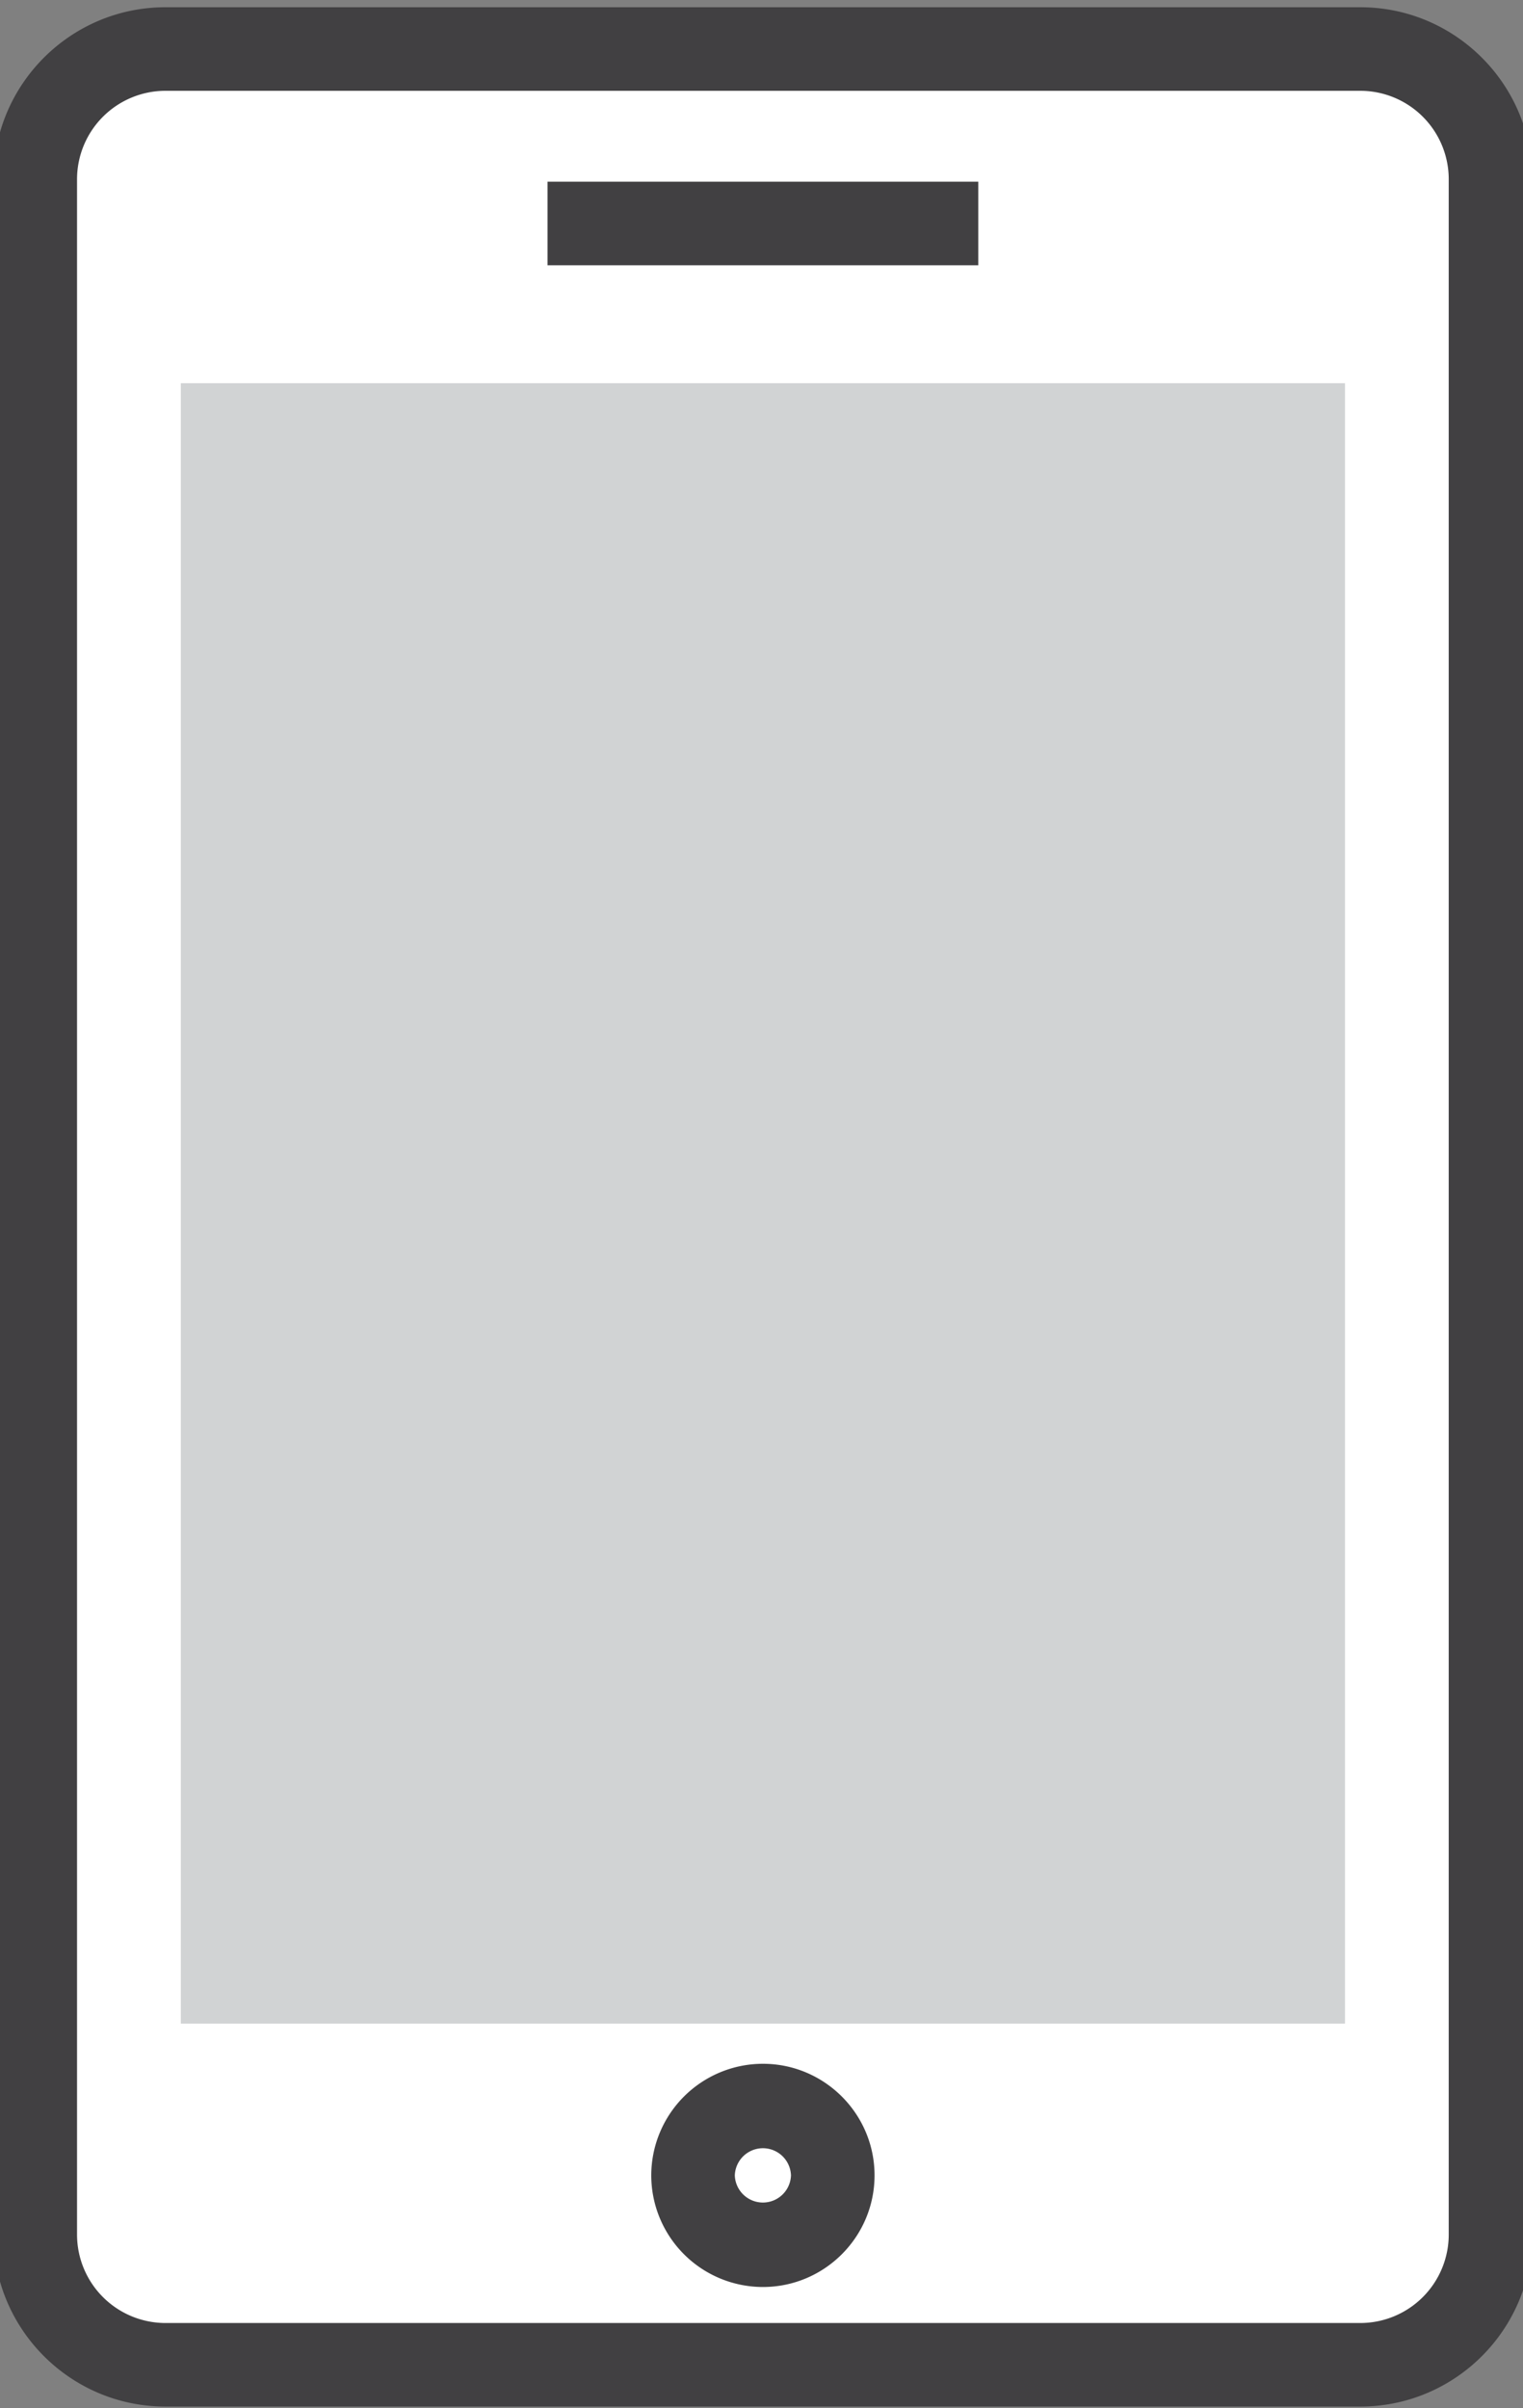 <?xml version="1.0" encoding="UTF-8"?>
<svg preserveAspectRatio="xMidYMid slice" xmlns="http://www.w3.org/2000/svg" width="43px" height="68px" viewBox="0 0 98 153">
  <rect x="0" y="0" width="98" height="153" fill="#808080" stroke="none"/>
  <g>
    <g>
      <path fill="#fff" d="M93.119 149.378H4.502V4.452h88.617z"></path>
    </g>
    <g>
      <path fill="#414042" d="M87.04.46c6.025 0 10.925 4.9 10.925 10.924v130.583c0 6.023-4.9 10.923-10.925 10.923H11.135c-6.023 0-10.923-4.9-10.923-10.923V11.384C.212 5.36 5.112.46 11.135.46zm5.617 10.924a5.622 5.622 0 0 0-5.617-5.615H11.135a5.622 5.622 0 0 0-5.616 5.615v130.583a5.622 5.622 0 0 0 5.616 5.615H87.04a5.622 5.622 0 0 0 5.617-5.615z"></path>
    </g>
    <g>
      <path fill="#414042" d="M62.77 16.852H35.407v-5.308H62.77z"></path>
    </g>
    <g>
      <path fill="#414042" d="M41.997 138.203a7.099 7.099 0 0 1 7.09-7.09c3.913 0 7.094 3.18 7.094 7.09 0 3.91-3.181 7.091-7.093 7.091a7.099 7.099 0 0 1-7.091-7.09zm5.308 0a1.785 1.785 0 0 0 3.568 0 1.785 1.785 0 0 0-3.568 0z"></path>
    </g>
    <g>
      <path fill="#d1d3d4" d="M86.066 128.561H12.111V24.346h73.955z"></path>
    </g>
  </g>
</svg>
